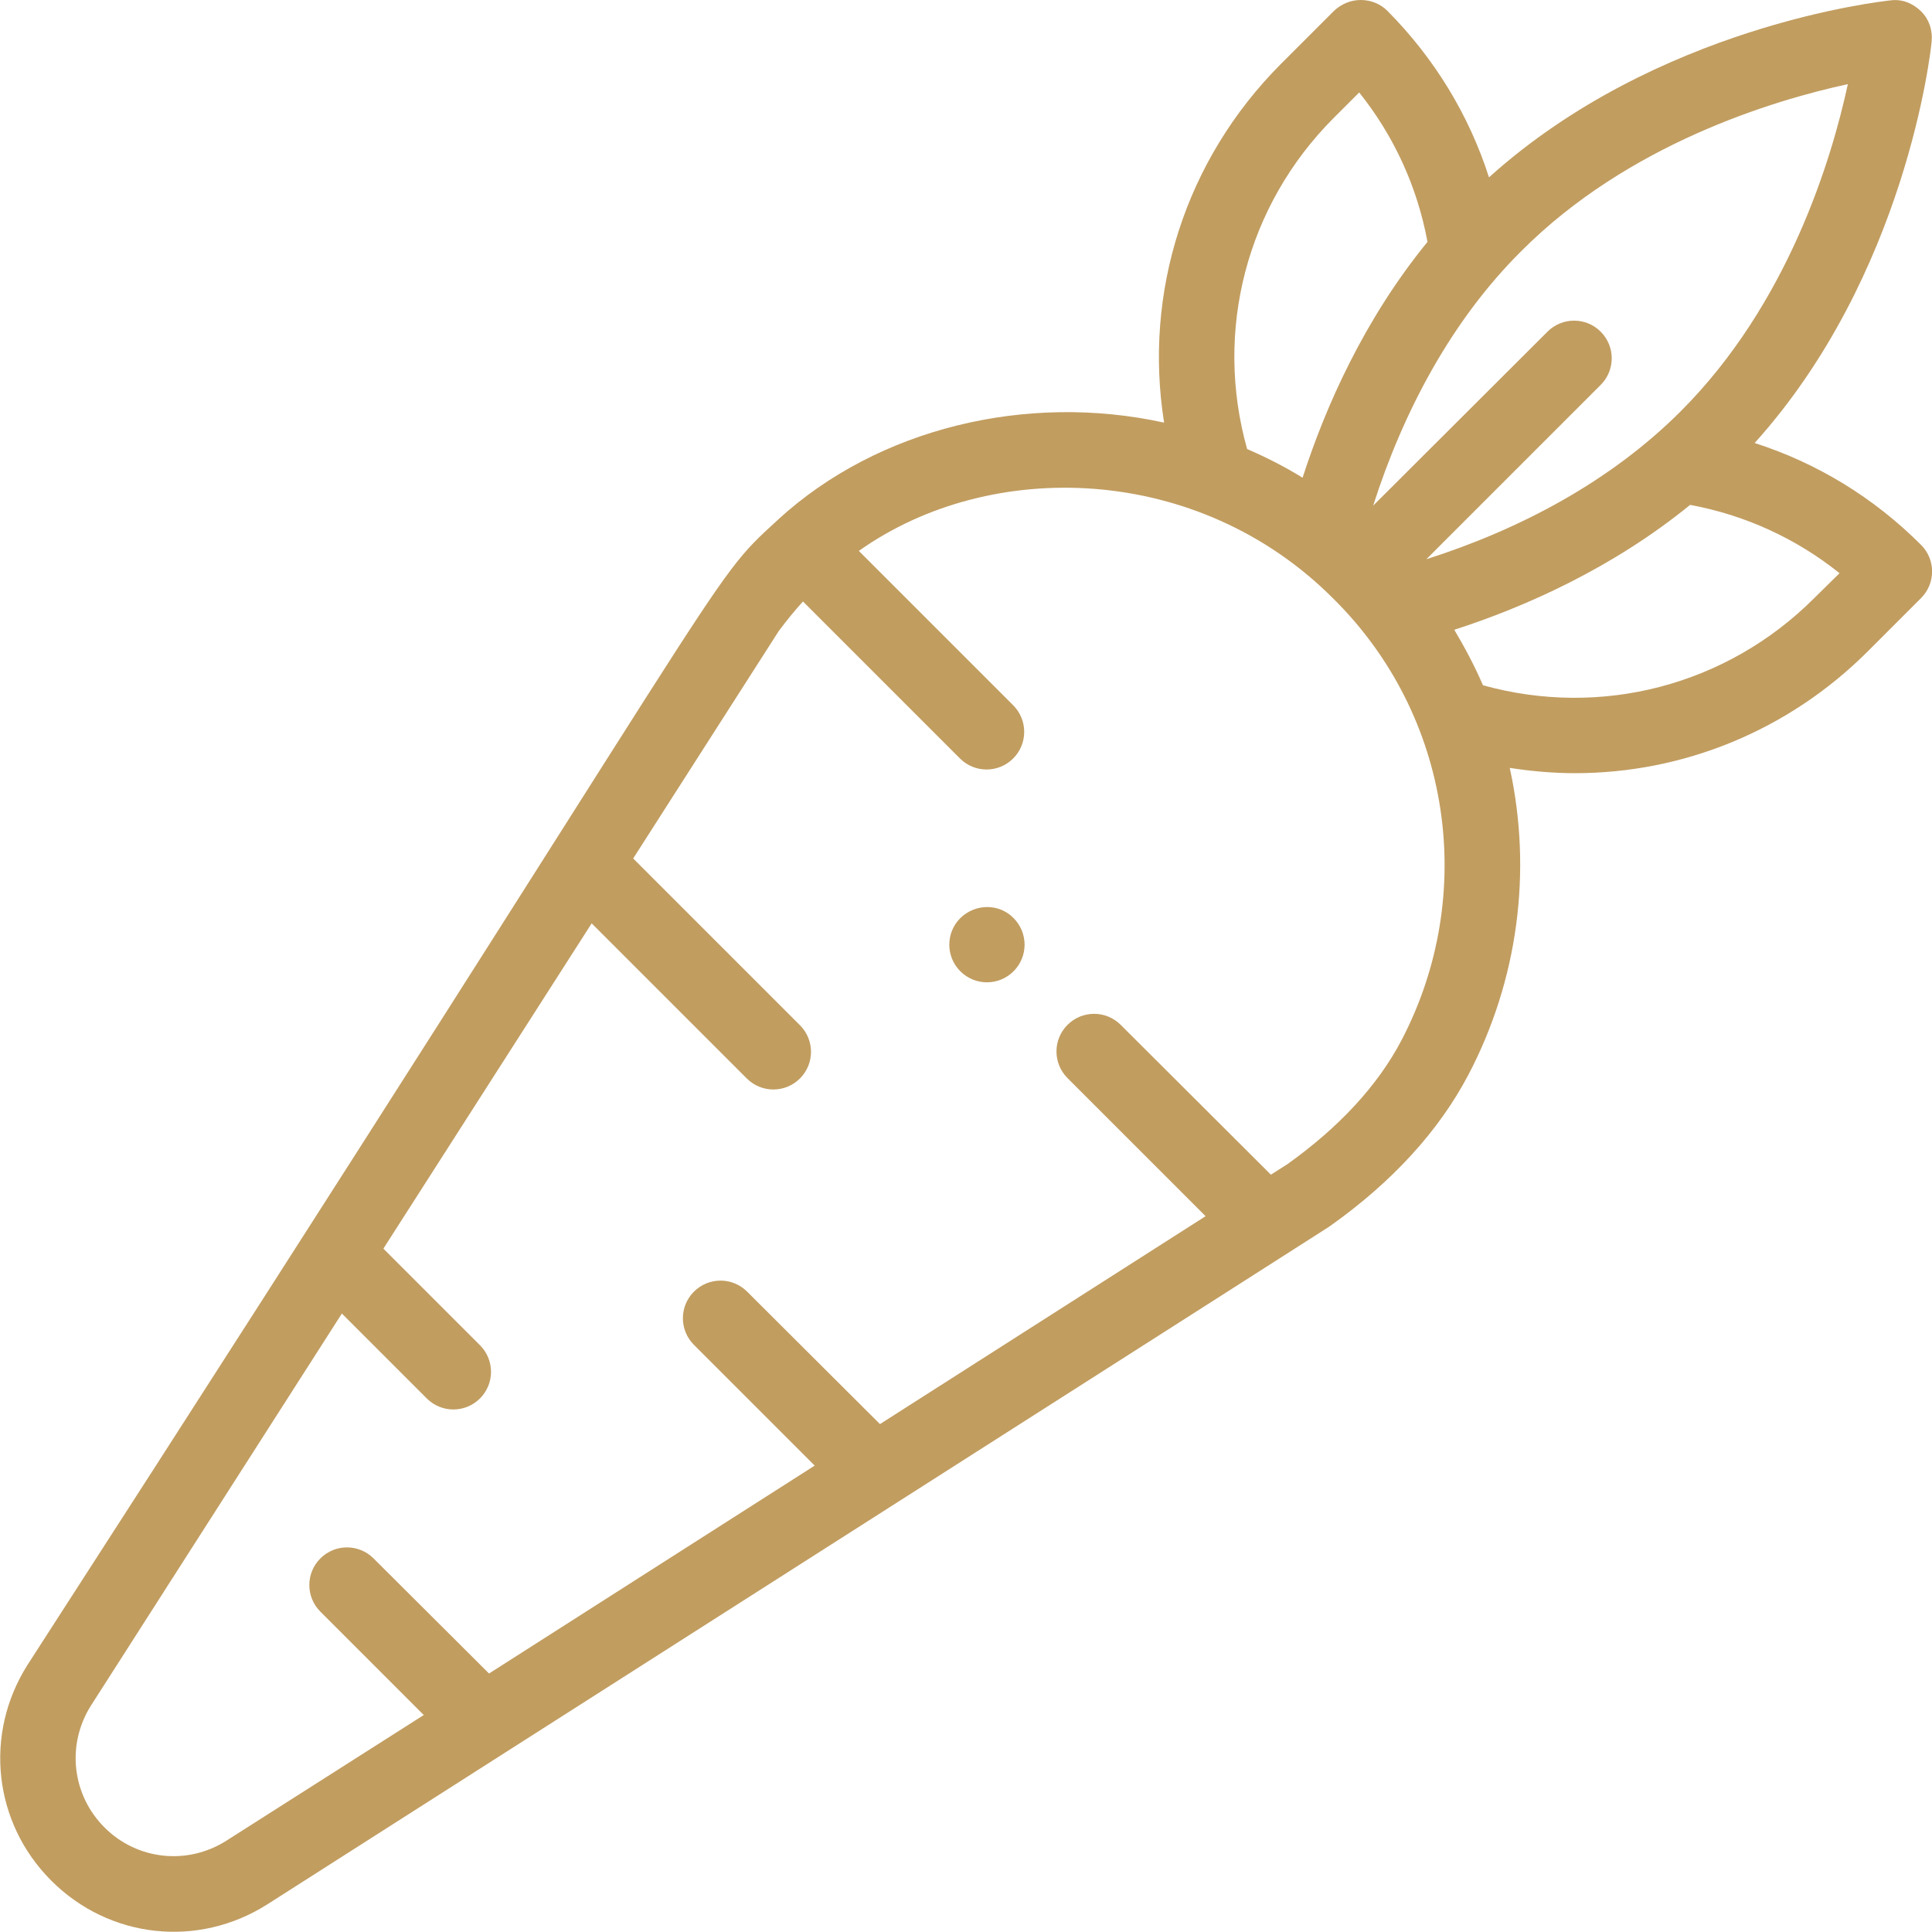 <?xml version="1.0" encoding="utf-8"?>
<!-- Generator: Adobe Illustrator 24.3.0, SVG Export Plug-In . SVG Version: 6.00 Build 0)  -->
<svg version="1.1" id="Layer_1" xmlns="http://www.w3.org/2000/svg" xmlns:xlink="http://www.w3.org/1999/xlink" x="0px" y="0px"
	 viewBox="0 0 512 512" style="enable-background:new 0 0 512 512;" xml:space="preserve">
<style type="text/css">
	.st0{fill:#C19D60;}
</style>
<path class="st0" d="M254.5,243.3c-3.9,3.9-3.9,10.2,0,14.1c3.9,3.9,10.2,3.9,14.1,0c3.9-3.9,3.9-10.2,0-14.1
	C264.8,239.4,258.5,239.4,254.5,243.3z"/>
<path class="st0" d="M465,117.4C505.1,72.9,511.7,13.6,511.9,11c0.3-3-0.7-6-2.9-8.1S504-0.3,501,0.1c-2.6,0.3-61.9,6.8-106.4,46.9
	c-5.3-16.5-14.4-31.5-26.9-44.1c-1.9-1.9-4.4-2.9-7.1-2.9c-2.7,0-5.2,1.1-7.1,2.9l-14.1,14.1C314.1,42.4,303,77.5,308.5,112
	c-36.5-8-75.8,1.5-102.2,25.6c0,0-0.1,0.1-0.1,0.1c0,0-0.1,0.1-0.1,0.1c-19.8,18.1-6.7,5.8-198.8,303.4
	c-11.6,18.3-9.1,41.8,6.3,57.2c15.4,15.4,38.9,17.9,57.2,6.3C364,317.6,352.1,325.2,352.5,324.9c16.5-11.7,28.8-25.2,36.6-40
	c13.2-25.1,17-54,11-81.4c5.8,0.9,11.6,1.4,17.3,1.4c28.6,0,56.5-11.2,77.6-32.3l14.1-14.1c3.9-3.9,3.9-10.2,0-14.1
	C496.5,131.8,481.5,122.7,465,117.4z M489.7,22.3c-4.3,19.9-15.8,58.2-44.3,86.7c-18.6,18.6-42.6,31.3-67.4,39.2l46.2-46.2
	c3.9-3.9,3.9-10.2,0-14.1c-3.9-3.9-10.2-3.9-14.1,0L363.9,134c8-25,20.8-49.1,39.2-67.4C431.4,38.2,469.8,26.6,489.7,22.3z
	 M353.5,31.2l6.7-6.7c9.2,11.5,15.4,25,18.1,39.6c-16.8,20.6-27,43.6-33.1,62.5c-4.7-2.9-9.6-5.4-14.7-7.6
	C321.7,87.7,330.3,54.4,353.5,31.2z M371.4,275.7c-6.3,12-16.5,23-30.2,32.8l-4.4,2.8L297,271.6c-3.9-3.9-10.2-3.9-14.1,0
	c-3.9,3.9-3.9,10.2,0,14.1l36.6,36.6l-86.3,55.1L198,342.3c-3.9-3.9-10.2-3.9-14.1,0c-3.9,3.9-3.9,10.2,0,14.1l32,32l-86.3,55.1
	L99,413c-3.9-3.9-10.2-3.9-14.1,0c-3.9,3.9-3.9,10.2,0,14.1l27.4,27.4L60,487.8c-10.4,6.6-23.7,5.1-32.3-3.5
	c-8.7-8.7-10.1-22-3.6-32.3l66.5-103.9l22.5,22.5c3.9,3.9,10.2,3.9,14.1,0c3.9-3.9,3.9-10.2,0-14.1l-25.6-25.6l55.2-86.2l41.1,41.1
	c3.9,3.9,10.2,3.9,14.1,0c3.9-3.9,3.9-10.2,0-14.1l-44.2-44.2l38.6-60.3c2.1-2.8,4.2-5.4,6.4-7.8l41.6,41.6c3.9,3.9,10.2,3.9,14.1,0
	c3.9-3.9,3.9-10.2,0-14.1l-40.9-40.9c35.1-24.9,90.1-23.1,125.7,12.6C384.7,189.6,391.6,237.1,371.4,275.7z M480.8,158.5
	c-23.2,23.2-56.5,31.8-87.8,23.1c-2.2-5.1-4.8-10-7.6-14.7c18.9-6.1,42-16.4,62.5-33.1c14.6,2.7,28.1,8.9,39.6,18.1L480.8,158.5z"/>
</svg>
